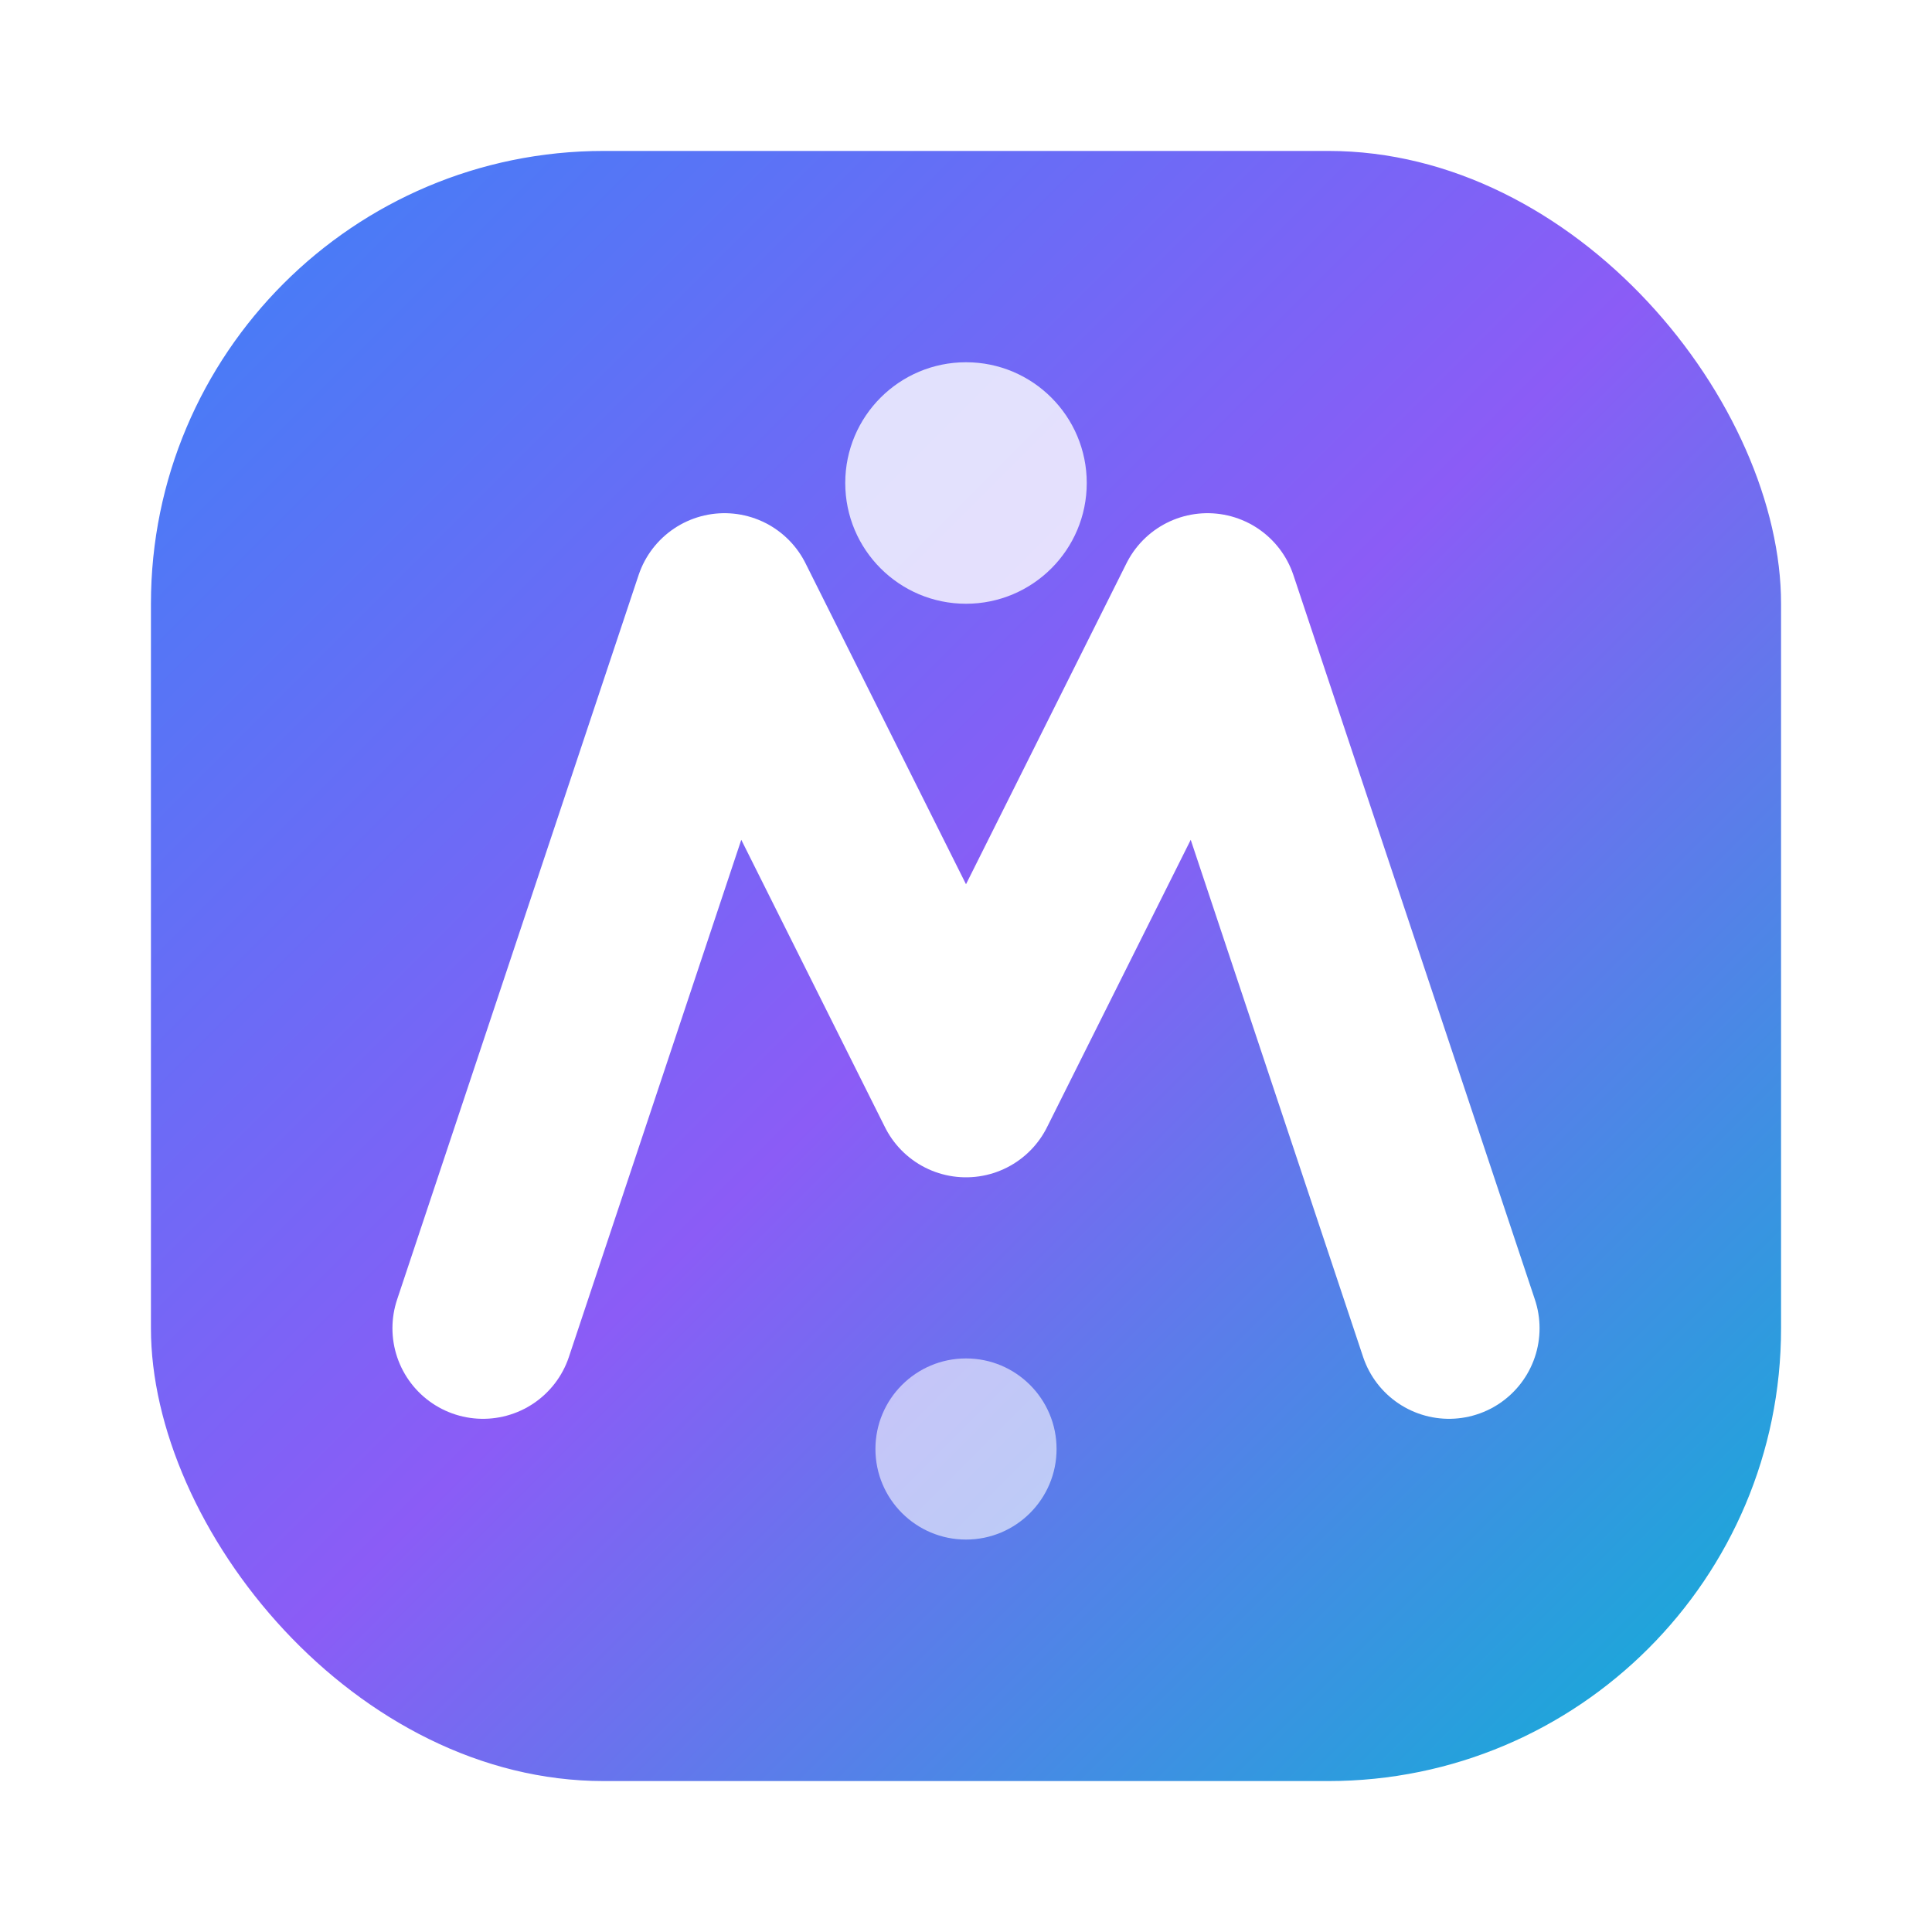 <svg width="32" height="32" viewBox="0 0 32 32" xmlns="http://www.w3.org/2000/svg">
  <defs>
    <linearGradient id="grad1" x1="0%" y1="0%" x2="100%" y2="100%">
      <stop offset="0%" style="stop-color:#3b82f6;stop-opacity:1" />
      <stop offset="50%" style="stop-color:#8b5cf6;stop-opacity:1" />
      <stop offset="100%" style="stop-color:#06b6d4;stop-opacity:1" />
    </linearGradient>
    <filter id="shadow" x="-20%" y="-20%" width="140%" height="140%">
      <feDropShadow dx="0" dy="2" stdDeviation="2" flood-color="#1e293b" flood-opacity="0.3"/>
    </filter>
  </defs>
  
  <!-- Основной прямоугольник -->
  <rect x="2" y="2" width="28" height="28" rx="8" fill="url(#grad1)" stroke="#ffffff" stroke-width="1"/>
  
  <!-- Буква W -->
  <path d="M8 22 L12 10 L16 18 L20 10 L24 22" 
        stroke="#ffffff" 
        stroke-width="3" 
        stroke-linecap="round" 
        stroke-linejoin="round"
        fill="none"
        filter="url(#shadow)"/>
  
  <!-- Дополнительные элементы -->
  <circle cx="16" cy="8" r="2" fill="#ffffff" opacity="0.8"/>
  <circle cx="16" cy="24" r="1.5" fill="#ffffff" opacity="0.6"/>
</svg>
